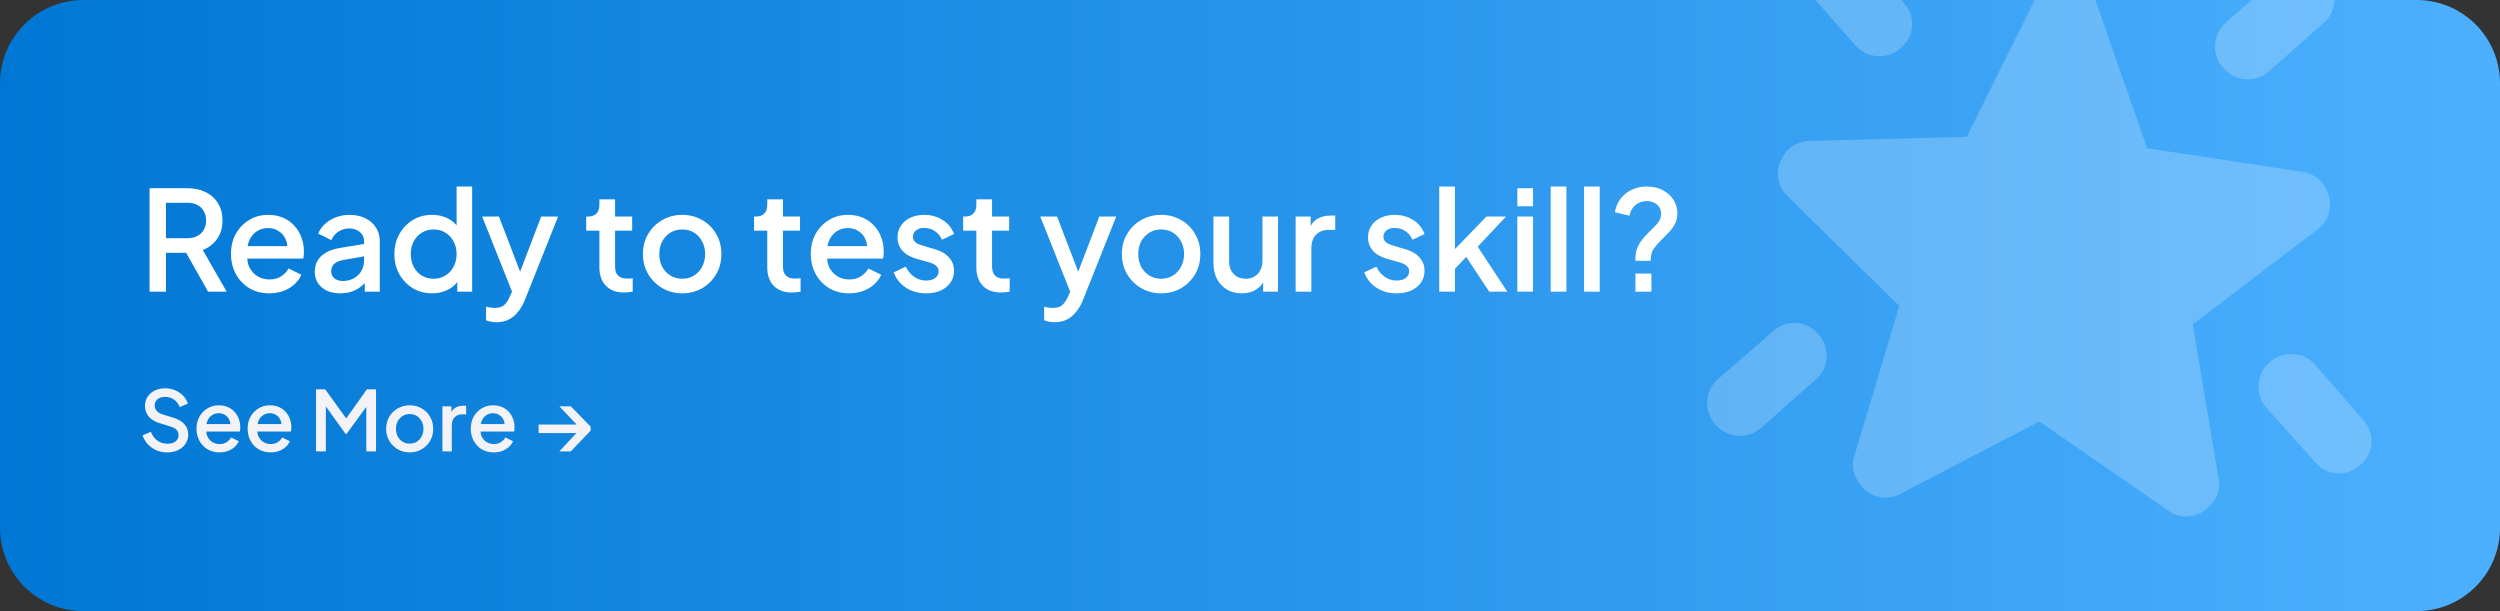 <svg width="360" height="88" viewBox="0 0 360 88" fill="none" xmlns="http://www.w3.org/2000/svg">
<rect x="0" y="0" width="360" height="88" fill="#333333" stroke="none"/>
<g clip-path="url(#clip0_6317_2488)">
<path d="M0 12C0 5.373 5.373 0 12 0H348C354.627 0 360 5.373 360 12V76C360 82.627 354.627 88 348 88H12C5.373 88 0 82.627 0 76V12Z" fill="url(#paint0_linear_6317_2488)"/>
<path d="M21.54 42V27.1H26.96C27.96 27.1 28.84 27.287 29.6 27.66C30.36 28.02 30.953 28.553 31.38 29.26C31.82 29.953 32.04 30.787 32.04 31.76C32.04 32.787 31.78 33.667 31.26 34.4C30.753 35.133 30.067 35.667 29.2 36L32.64 42H29.96L26.3 35.5L27.84 36.4H23.9V42H21.54ZM23.9 34.3H27C27.547 34.3 28.02 34.193 28.42 33.98C28.82 33.767 29.127 33.473 29.34 33.1C29.567 32.713 29.68 32.26 29.68 31.74C29.68 31.22 29.567 30.773 29.34 30.4C29.127 30.013 28.82 29.72 28.42 29.52C28.02 29.307 27.547 29.2 27 29.2H23.9V34.3ZM38.781 42.24C37.7 42.24 36.74 41.993 35.901 41.5C35.074 40.993 34.427 40.313 33.961 39.46C33.494 38.593 33.261 37.627 33.261 36.56C33.261 35.467 33.494 34.5 33.961 33.66C34.441 32.82 35.081 32.16 35.88 31.68C36.681 31.187 37.587 30.94 38.6 30.94C39.414 30.94 40.141 31.08 40.781 31.36C41.42 31.64 41.961 32.027 42.401 32.52C42.84 33 43.174 33.553 43.401 34.18C43.641 34.807 43.761 35.473 43.761 36.18C43.761 36.353 43.754 36.533 43.74 36.72C43.727 36.907 43.7 37.08 43.66 37.24H35.041V35.44H42.38L41.3 36.26C41.434 35.607 41.387 35.027 41.16 34.52C40.947 34 40.614 33.593 40.16 33.3C39.721 32.993 39.2 32.84 38.6 32.84C38.001 32.84 37.467 32.993 37.001 33.3C36.534 33.593 36.174 34.02 35.92 34.58C35.667 35.127 35.567 35.793 35.62 36.58C35.554 37.313 35.654 37.953 35.92 38.5C36.2 39.047 36.587 39.473 37.081 39.78C37.587 40.087 38.16 40.24 38.8 40.24C39.454 40.24 40.007 40.093 40.461 39.8C40.927 39.507 41.294 39.127 41.56 38.66L43.401 39.56C43.187 40.067 42.854 40.527 42.401 40.94C41.961 41.34 41.427 41.66 40.8 41.9C40.187 42.127 39.514 42.24 38.781 42.24ZM49.008 42.24C48.275 42.24 47.628 42.113 47.068 41.86C46.522 41.593 46.095 41.233 45.788 40.78C45.482 40.313 45.328 39.767 45.328 39.14C45.328 38.553 45.455 38.027 45.708 37.56C45.975 37.093 46.382 36.7 46.928 36.38C47.475 36.06 48.162 35.833 48.988 35.7L52.748 35.08V36.86L49.428 37.44C48.828 37.547 48.388 37.74 48.108 38.02C47.828 38.287 47.688 38.633 47.688 39.06C47.688 39.473 47.842 39.813 48.148 40.08C48.468 40.333 48.875 40.46 49.368 40.46C49.982 40.46 50.515 40.327 50.968 40.06C51.435 39.793 51.795 39.44 52.048 39C52.302 38.547 52.428 38.047 52.428 37.5V34.72C52.428 34.187 52.228 33.753 51.828 33.42C51.442 33.073 50.922 32.9 50.268 32.9C49.668 32.9 49.142 33.06 48.688 33.38C48.248 33.687 47.922 34.087 47.708 34.58L45.828 33.64C46.028 33.107 46.355 32.64 46.808 32.24C47.262 31.827 47.788 31.507 48.388 31.28C49.002 31.053 49.648 30.94 50.328 30.94C51.182 30.94 51.935 31.1 52.588 31.42C53.255 31.74 53.768 32.187 54.128 32.76C54.502 33.32 54.688 33.973 54.688 34.72V42H52.528V40.04L52.988 40.1C52.735 40.54 52.408 40.92 52.008 41.24C51.622 41.56 51.175 41.807 50.668 41.98C50.175 42.153 49.622 42.24 49.008 42.24ZM62.231 42.24C61.191 42.24 60.258 41.993 59.431 41.5C58.618 40.993 57.971 40.313 57.491 39.46C57.024 38.607 56.791 37.647 56.791 36.58C56.791 35.513 57.031 34.553 57.511 33.7C57.991 32.847 58.638 32.173 59.451 31.68C60.264 31.187 61.184 30.94 62.211 30.94C63.078 30.94 63.844 31.113 64.511 31.46C65.178 31.807 65.704 32.287 66.091 32.9L65.751 33.42V26.86H67.991V42H65.851V39.8L66.111 40.22C65.738 40.873 65.204 41.373 64.511 41.72C63.818 42.067 63.058 42.24 62.231 42.24ZM62.451 40.14C63.078 40.14 63.638 39.987 64.131 39.68C64.638 39.373 65.031 38.953 65.311 38.42C65.604 37.873 65.751 37.26 65.751 36.58C65.751 35.9 65.604 35.293 65.311 34.76C65.031 34.227 64.638 33.807 64.131 33.5C63.638 33.193 63.078 33.04 62.451 33.04C61.824 33.04 61.258 33.193 60.751 33.5C60.244 33.807 59.851 34.227 59.571 34.76C59.291 35.293 59.151 35.9 59.151 36.58C59.151 37.26 59.291 37.873 59.571 38.42C59.851 38.953 60.238 39.373 60.731 39.68C61.238 39.987 61.811 40.14 62.451 40.14ZM71.489 46.4C71.223 46.4 70.956 46.373 70.689 46.32C70.436 46.28 70.203 46.213 69.989 46.12V44.18C70.149 44.22 70.343 44.253 70.569 44.28C70.796 44.32 71.016 44.34 71.229 44.34C71.856 44.34 72.316 44.2 72.609 43.92C72.916 43.653 73.189 43.24 73.429 42.68L74.149 41.04L74.109 42.94L69.429 31.18H71.849L75.309 40.2H74.489L77.929 31.18H80.369L75.589 43.18C75.336 43.82 75.016 44.38 74.629 44.86C74.256 45.353 73.809 45.733 73.289 46C72.783 46.267 72.183 46.4 71.489 46.4ZM89.892 42.12C88.759 42.12 87.879 41.8 87.252 41.16C86.626 40.52 86.312 39.62 86.312 38.46V33.22H84.412V31.18H84.712C85.219 31.18 85.612 31.033 85.892 30.74C86.172 30.447 86.312 30.047 86.312 29.54V28.7H88.572V31.18H91.032V33.22H88.572V38.36C88.572 38.733 88.632 39.053 88.752 39.32C88.872 39.573 89.066 39.773 89.332 39.92C89.599 40.053 89.945 40.12 90.372 40.12C90.479 40.12 90.599 40.113 90.732 40.1C90.865 40.087 90.992 40.073 91.112 40.06V42C90.925 42.027 90.719 42.053 90.492 42.08C90.266 42.107 90.066 42.12 89.892 42.12ZM98.242 42.24C97.202 42.24 96.249 41.993 95.382 41.5C94.529 41.007 93.849 40.333 93.342 39.48C92.836 38.627 92.582 37.66 92.582 36.58C92.582 35.487 92.836 34.52 93.342 33.68C93.849 32.827 94.529 32.16 95.382 31.68C96.236 31.187 97.189 30.94 98.242 30.94C99.309 30.94 100.262 31.187 101.102 31.68C101.956 32.16 102.629 32.827 103.122 33.68C103.629 34.52 103.882 35.487 103.882 36.58C103.882 37.673 103.629 38.647 103.122 39.5C102.616 40.353 101.936 41.027 101.082 41.52C100.229 42 99.282 42.24 98.242 42.24ZM98.242 40.14C98.882 40.14 99.449 39.987 99.942 39.68C100.436 39.373 100.822 38.953 101.102 38.42C101.396 37.873 101.542 37.26 101.542 36.58C101.542 35.9 101.396 35.293 101.102 34.76C100.822 34.227 100.436 33.807 99.942 33.5C99.449 33.193 98.882 33.04 98.242 33.04C97.616 33.04 97.049 33.193 96.542 33.5C96.049 33.807 95.656 34.227 95.362 34.76C95.082 35.293 94.942 35.9 94.942 36.58C94.942 37.26 95.082 37.873 95.362 38.42C95.656 38.953 96.049 39.373 96.542 39.68C97.049 39.987 97.616 40.14 98.242 40.14ZM114.065 42.12C112.932 42.12 112.052 41.8 111.425 41.16C110.798 40.52 110.485 39.62 110.485 38.46V33.22H108.585V31.18H108.885C109.392 31.18 109.785 31.033 110.065 30.74C110.345 30.447 110.485 30.047 110.485 29.54V28.7H112.745V31.18H115.205V33.22H112.745V38.36C112.745 38.733 112.805 39.053 112.925 39.32C113.045 39.573 113.238 39.773 113.505 39.92C113.772 40.053 114.118 40.12 114.545 40.12C114.652 40.12 114.772 40.113 114.905 40.1C115.038 40.087 115.165 40.073 115.285 40.06V42C115.098 42.027 114.892 42.053 114.665 42.08C114.438 42.107 114.238 42.12 114.065 42.12ZM122.275 42.24C121.195 42.24 120.235 41.993 119.395 41.5C118.568 40.993 117.922 40.313 117.455 39.46C116.988 38.593 116.755 37.627 116.755 36.56C116.755 35.467 116.988 34.5 117.455 33.66C117.935 32.82 118.575 32.16 119.375 31.68C120.175 31.187 121.082 30.94 122.095 30.94C122.908 30.94 123.635 31.08 124.275 31.36C124.915 31.64 125.455 32.027 125.895 32.52C126.335 33 126.668 33.553 126.895 34.18C127.135 34.807 127.255 35.473 127.255 36.18C127.255 36.353 127.248 36.533 127.235 36.72C127.222 36.907 127.195 37.08 127.155 37.24H118.535V35.44H125.875L124.795 36.26C124.928 35.607 124.882 35.027 124.655 34.52C124.442 34 124.108 33.593 123.655 33.3C123.215 32.993 122.695 32.84 122.095 32.84C121.495 32.84 120.962 32.993 120.495 33.3C120.028 33.593 119.668 34.02 119.415 34.58C119.162 35.127 119.062 35.793 119.115 36.58C119.048 37.313 119.148 37.953 119.415 38.5C119.695 39.047 120.082 39.473 120.575 39.78C121.082 40.087 121.655 40.24 122.295 40.24C122.948 40.24 123.502 40.093 123.955 39.8C124.422 39.507 124.788 39.127 125.055 38.66L126.895 39.56C126.682 40.067 126.348 40.527 125.895 40.94C125.455 41.34 124.922 41.66 124.295 41.9C123.682 42.127 123.008 42.24 122.275 42.24ZM133.361 42.24C132.254 42.24 131.281 41.967 130.441 41.42C129.614 40.873 129.034 40.14 128.701 39.22L130.441 38.4C130.734 39.013 131.134 39.5 131.641 39.86C132.161 40.22 132.734 40.4 133.361 40.4C133.894 40.4 134.327 40.28 134.661 40.04C134.994 39.8 135.161 39.473 135.161 39.06C135.161 38.793 135.087 38.58 134.941 38.42C134.794 38.247 134.607 38.107 134.381 38C134.167 37.893 133.947 37.813 133.721 37.76L132.021 37.28C131.087 37.013 130.387 36.613 129.921 36.08C129.467 35.533 129.241 34.9 129.241 34.18C129.241 33.527 129.407 32.96 129.741 32.48C130.074 31.987 130.534 31.607 131.121 31.34C131.707 31.073 132.367 30.94 133.101 30.94C134.087 30.94 134.967 31.187 135.741 31.68C136.514 32.16 137.061 32.833 137.381 33.7L135.641 34.52C135.427 34 135.087 33.587 134.621 33.28C134.167 32.973 133.654 32.82 133.081 32.82C132.587 32.82 132.194 32.94 131.901 33.18C131.607 33.407 131.461 33.707 131.461 34.08C131.461 34.333 131.527 34.547 131.661 34.72C131.794 34.88 131.967 35.013 132.181 35.12C132.394 35.213 132.614 35.293 132.841 35.36L134.601 35.88C135.494 36.133 136.181 36.533 136.661 37.08C137.141 37.613 137.381 38.253 137.381 39C137.381 39.64 137.207 40.207 136.861 40.7C136.527 41.18 136.061 41.56 135.461 41.84C134.861 42.107 134.161 42.24 133.361 42.24ZM144.175 42.12C143.042 42.12 142.162 41.8 141.535 41.16C140.908 40.52 140.595 39.62 140.595 38.46V33.22H138.695V31.18H138.995C139.502 31.18 139.895 31.033 140.175 30.74C140.455 30.447 140.595 30.047 140.595 29.54V28.7H142.855V31.18H145.315V33.22H142.855V38.36C142.855 38.733 142.915 39.053 143.035 39.32C143.155 39.573 143.348 39.773 143.615 39.92C143.882 40.053 144.228 40.12 144.655 40.12C144.762 40.12 144.882 40.113 145.015 40.1C145.148 40.087 145.275 40.073 145.395 40.06V42C145.208 42.027 145.002 42.053 144.775 42.08C144.548 42.107 144.348 42.12 144.175 42.12ZM151.857 46.4C151.59 46.4 151.323 46.373 151.057 46.32C150.803 46.28 150.57 46.213 150.357 46.12V44.18C150.517 44.22 150.71 44.253 150.937 44.28C151.163 44.32 151.383 44.34 151.597 44.34C152.223 44.34 152.683 44.2 152.977 43.92C153.283 43.653 153.557 43.24 153.797 42.68L154.517 41.04L154.477 42.94L149.797 31.18H152.217L155.677 40.2H154.857L158.297 31.18H160.737L155.957 43.18C155.703 43.82 155.383 44.38 154.997 44.86C154.623 45.353 154.177 45.733 153.657 46C153.15 46.267 152.55 46.4 151.857 46.4ZM167.208 42.24C166.168 42.24 165.215 41.993 164.348 41.5C163.495 41.007 162.815 40.333 162.308 39.48C161.801 38.627 161.548 37.66 161.548 36.58C161.548 35.487 161.801 34.52 162.308 33.68C162.815 32.827 163.495 32.16 164.348 31.68C165.201 31.187 166.155 30.94 167.208 30.94C168.275 30.94 169.228 31.187 170.068 31.68C170.921 32.16 171.595 32.827 172.088 33.68C172.595 34.52 172.848 35.487 172.848 36.58C172.848 37.673 172.595 38.647 172.088 39.5C171.581 40.353 170.901 41.027 170.048 41.52C169.195 42 168.248 42.24 167.208 42.24ZM167.208 40.14C167.848 40.14 168.415 39.987 168.908 39.68C169.401 39.373 169.788 38.953 170.068 38.42C170.361 37.873 170.508 37.26 170.508 36.58C170.508 35.9 170.361 35.293 170.068 34.76C169.788 34.227 169.401 33.807 168.908 33.5C168.415 33.193 167.848 33.04 167.208 33.04C166.581 33.04 166.015 33.193 165.508 33.5C165.015 33.807 164.621 34.227 164.328 34.76C164.048 35.293 163.908 35.9 163.908 36.58C163.908 37.26 164.048 37.873 164.328 38.42C164.621 38.953 165.015 39.373 165.508 39.68C166.015 39.987 166.581 40.14 167.208 40.14ZM178.814 42.24C178.001 42.24 177.288 42.06 176.674 41.7C176.061 41.327 175.581 40.813 175.234 40.16C174.901 39.493 174.734 38.727 174.734 37.86V31.18H176.994V37.66C176.994 38.153 177.094 38.587 177.294 38.96C177.494 39.333 177.774 39.627 178.134 39.84C178.494 40.04 178.908 40.14 179.374 40.14C179.854 40.14 180.274 40.033 180.634 39.82C180.994 39.607 181.274 39.307 181.474 38.92C181.688 38.533 181.794 38.08 181.794 37.56V31.18H184.034V42H181.894V39.88L182.134 40.16C181.881 40.827 181.461 41.34 180.874 41.7C180.288 42.06 179.601 42.24 178.814 42.24ZM186.573 42V31.18H188.733V33.36L188.533 33.04C188.773 32.333 189.16 31.827 189.693 31.52C190.226 31.2 190.866 31.04 191.613 31.04H192.273V33.1H191.333C190.586 33.1 189.98 33.333 189.513 33.8C189.06 34.253 188.833 34.907 188.833 35.76V42H186.573ZM201.115 42.24C200.009 42.24 199.035 41.967 198.195 41.42C197.369 40.873 196.789 40.14 196.455 39.22L198.195 38.4C198.489 39.013 198.889 39.5 199.395 39.86C199.915 40.22 200.489 40.4 201.115 40.4C201.649 40.4 202.082 40.28 202.415 40.04C202.749 39.8 202.915 39.473 202.915 39.06C202.915 38.793 202.842 38.58 202.695 38.42C202.549 38.247 202.362 38.107 202.135 38C201.922 37.893 201.702 37.813 201.475 37.76L199.775 37.28C198.842 37.013 198.142 36.613 197.675 36.08C197.222 35.533 196.995 34.9 196.995 34.18C196.995 33.527 197.162 32.96 197.495 32.48C197.829 31.987 198.289 31.607 198.875 31.34C199.462 31.073 200.122 30.94 200.855 30.94C201.842 30.94 202.722 31.187 203.495 31.68C204.269 32.16 204.815 32.833 205.135 33.7L203.395 34.52C203.182 34 202.842 33.587 202.375 33.28C201.922 32.973 201.409 32.82 200.835 32.82C200.342 32.82 199.949 32.94 199.655 33.18C199.362 33.407 199.215 33.707 199.215 34.08C199.215 34.333 199.282 34.547 199.415 34.72C199.549 34.88 199.722 35.013 199.935 35.12C200.149 35.213 200.369 35.293 200.595 35.36L202.355 35.88C203.249 36.133 203.935 36.533 204.415 37.08C204.895 37.613 205.135 38.253 205.135 39C205.135 39.64 204.962 40.207 204.615 40.7C204.282 41.18 203.815 41.56 203.215 41.84C202.615 42.107 201.915 42.24 201.115 42.24ZM207.25 42V26.86H209.51V37L208.63 36.78L214.05 31.18H216.87L212.79 35.52L217.05 42H214.45L210.65 36.26L211.99 36.08L208.79 39.48L209.51 37.98V42H207.25ZM218.497 42V31.18H220.757V42H218.497ZM218.497 29.7V27.1H220.757V29.7H218.497ZM223.3 42V26.86H225.56V42H223.3ZM228.102 42V26.86H230.362V42H228.102ZM235.504 37.56V37.22C235.504 36.633 235.598 36.113 235.784 35.66C235.984 35.207 236.231 34.8 236.524 34.44C236.831 34.067 237.144 33.727 237.464 33.42C237.918 32.993 238.318 32.58 238.664 32.18C239.024 31.78 239.204 31.313 239.204 30.78C239.204 30.447 239.124 30.147 238.964 29.88C238.804 29.6 238.564 29.38 238.244 29.22C237.938 29.047 237.558 28.96 237.104 28.96C236.478 28.96 235.938 29.153 235.484 29.54C235.044 29.913 234.764 30.42 234.644 31.06L232.544 30.56C232.664 29.827 232.931 29.187 233.344 28.64C233.771 28.08 234.304 27.647 234.944 27.34C235.598 27.02 236.331 26.86 237.144 26.86C238.064 26.86 238.851 27.047 239.504 27.42C240.171 27.78 240.678 28.253 241.024 28.84C241.371 29.427 241.544 30.06 241.544 30.74C241.544 31.287 241.431 31.78 241.204 32.22C240.991 32.647 240.711 33.04 240.364 33.4C240.031 33.76 239.684 34.113 239.324 34.46C238.898 34.873 238.518 35.307 238.184 35.76C237.864 36.2 237.704 36.72 237.704 37.32V37.56H235.504ZM235.504 42V39.4H237.804V42H235.504Z" fill="white"/>
<path d="M24.056 65.144C23.496 65.144 22.976 65.04 22.496 64.832C22.016 64.616 21.608 64.324 21.272 63.956C20.936 63.588 20.688 63.164 20.528 62.684L21.728 62.18C21.944 62.732 22.26 63.156 22.676 63.452C23.092 63.748 23.572 63.896 24.116 63.896C24.436 63.896 24.716 63.848 24.956 63.752C25.196 63.648 25.38 63.504 25.508 63.32C25.644 63.136 25.712 62.924 25.712 62.684C25.712 62.356 25.62 62.096 25.436 61.904C25.252 61.712 24.98 61.56 24.62 61.448L22.94 60.92C22.268 60.712 21.756 60.396 21.404 59.972C21.052 59.54 20.876 59.036 20.876 58.46C20.876 57.956 21 57.516 21.248 57.14C21.496 56.756 21.836 56.456 22.268 56.24C22.708 56.024 23.208 55.916 23.768 55.916C24.304 55.916 24.792 56.012 25.232 56.204C25.672 56.388 26.048 56.644 26.36 56.972C26.68 57.3 26.912 57.68 27.056 58.112L25.88 58.628C25.704 58.156 25.428 57.792 25.052 57.536C24.684 57.28 24.256 57.152 23.768 57.152C23.472 57.152 23.212 57.204 22.988 57.308C22.764 57.404 22.588 57.548 22.46 57.74C22.34 57.924 22.28 58.14 22.28 58.388C22.28 58.676 22.372 58.932 22.556 59.156C22.74 59.38 23.02 59.548 23.396 59.66L24.956 60.152C25.668 60.368 26.204 60.68 26.564 61.088C26.924 61.488 27.104 61.988 27.104 62.588C27.104 63.084 26.972 63.524 26.708 63.908C26.452 64.292 26.096 64.596 25.64 64.82C25.184 65.036 24.656 65.144 24.056 65.144ZM31.61 65.144C30.962 65.144 30.386 64.996 29.881 64.7C29.386 64.396 28.997 63.988 28.718 63.476C28.438 62.956 28.297 62.376 28.297 61.736C28.297 61.08 28.438 60.5 28.718 59.996C29.006 59.492 29.39 59.096 29.869 58.808C30.349 58.512 30.893 58.364 31.502 58.364C31.989 58.364 32.425 58.448 32.809 58.616C33.194 58.784 33.517 59.016 33.782 59.312C34.045 59.6 34.245 59.932 34.382 60.308C34.526 60.684 34.597 61.084 34.597 61.508C34.597 61.612 34.593 61.72 34.586 61.832C34.578 61.944 34.562 62.048 34.538 62.144H29.366V61.064H33.77L33.121 61.556C33.202 61.164 33.173 60.816 33.038 60.512C32.91 60.2 32.709 59.956 32.438 59.78C32.173 59.596 31.861 59.504 31.502 59.504C31.142 59.504 30.822 59.596 30.541 59.78C30.262 59.956 30.046 60.212 29.893 60.548C29.741 60.876 29.681 61.276 29.713 61.748C29.674 62.188 29.733 62.572 29.893 62.9C30.061 63.228 30.294 63.484 30.59 63.668C30.893 63.852 31.238 63.944 31.622 63.944C32.014 63.944 32.346 63.856 32.617 63.68C32.898 63.504 33.117 63.276 33.278 62.996L34.382 63.536C34.254 63.84 34.053 64.116 33.782 64.364C33.517 64.604 33.197 64.796 32.822 64.94C32.453 65.076 32.05 65.144 31.61 65.144ZM38.969 65.144C38.321 65.144 37.745 64.996 37.241 64.7C36.745 64.396 36.357 63.988 36.077 63.476C35.797 62.956 35.657 62.376 35.657 61.736C35.657 61.08 35.797 60.5 36.077 59.996C36.365 59.492 36.749 59.096 37.229 58.808C37.709 58.512 38.253 58.364 38.861 58.364C39.349 58.364 39.785 58.448 40.169 58.616C40.553 58.784 40.877 59.016 41.141 59.312C41.405 59.6 41.605 59.932 41.741 60.308C41.885 60.684 41.957 61.084 41.957 61.508C41.957 61.612 41.953 61.72 41.945 61.832C41.937 61.944 41.921 62.048 41.897 62.144H36.725V61.064H41.129L40.481 61.556C40.561 61.164 40.533 60.816 40.397 60.512C40.269 60.2 40.069 59.956 39.797 59.78C39.533 59.596 39.221 59.504 38.861 59.504C38.501 59.504 38.181 59.596 37.901 59.78C37.621 59.956 37.405 60.212 37.253 60.548C37.101 60.876 37.041 61.276 37.073 61.748C37.033 62.188 37.093 62.572 37.253 62.9C37.421 63.228 37.653 63.484 37.949 63.668C38.253 63.852 38.597 63.944 38.981 63.944C39.373 63.944 39.705 63.856 39.977 63.68C40.257 63.504 40.477 63.276 40.637 62.996L41.741 63.536C41.613 63.84 41.413 64.116 41.141 64.364C40.877 64.604 40.557 64.796 40.181 64.94C39.813 65.076 39.409 65.144 38.969 65.144ZM45.51 65V56.06H46.83L50.19 60.716H49.53L52.83 56.06H54.15V65H52.746V57.728L53.274 57.872L49.902 62.48H49.758L46.458 57.872L46.926 57.728V65H45.51ZM58.998 65.144C58.374 65.144 57.802 64.996 57.282 64.7C56.77 64.404 56.362 64 56.058 63.488C55.754 62.976 55.602 62.396 55.602 61.748C55.602 61.092 55.754 60.512 56.058 60.008C56.362 59.496 56.77 59.096 57.282 58.808C57.794 58.512 58.366 58.364 58.998 58.364C59.638 58.364 60.21 58.512 60.714 58.808C61.226 59.096 61.63 59.496 61.926 60.008C62.23 60.512 62.382 61.092 62.382 61.748C62.382 62.404 62.23 62.988 61.926 63.5C61.622 64.012 61.214 64.416 60.702 64.712C60.19 65 59.622 65.144 58.998 65.144ZM58.998 63.884C59.382 63.884 59.722 63.792 60.018 63.608C60.314 63.424 60.546 63.172 60.714 62.852C60.89 62.524 60.978 62.156 60.978 61.748C60.978 61.34 60.89 60.976 60.714 60.656C60.546 60.336 60.314 60.084 60.018 59.9C59.722 59.716 59.382 59.624 58.998 59.624C58.622 59.624 58.282 59.716 57.978 59.9C57.682 60.084 57.446 60.336 57.27 60.656C57.102 60.976 57.018 61.34 57.018 61.748C57.018 62.156 57.102 62.524 57.27 62.852C57.446 63.172 57.682 63.424 57.978 63.608C58.282 63.792 58.622 63.884 58.998 63.884ZM63.706 65V58.508H65.002V59.816L64.882 59.624C65.026 59.2 65.258 58.896 65.578 58.712C65.898 58.52 66.282 58.424 66.73 58.424H67.126V59.66H66.562C66.114 59.66 65.75 59.8 65.47 60.08C65.198 60.352 65.062 60.744 65.062 61.256V65H63.706ZM71.102 65.144C70.454 65.144 69.878 64.996 69.374 64.7C68.878 64.396 68.49 63.988 68.21 63.476C67.93 62.956 67.79 62.376 67.79 61.736C67.79 61.08 67.93 60.5 68.21 59.996C68.498 59.492 68.882 59.096 69.362 58.808C69.842 58.512 70.386 58.364 70.994 58.364C71.482 58.364 71.918 58.448 72.302 58.616C72.686 58.784 73.01 59.016 73.274 59.312C73.538 59.6 73.738 59.932 73.874 60.308C74.018 60.684 74.09 61.084 74.09 61.508C74.09 61.612 74.086 61.72 74.078 61.832C74.07 61.944 74.054 62.048 74.03 62.144H68.858V61.064H73.262L72.614 61.556C72.694 61.164 72.666 60.816 72.53 60.512C72.402 60.2 72.202 59.956 71.93 59.78C71.666 59.596 71.354 59.504 70.994 59.504C70.634 59.504 70.314 59.596 70.034 59.78C69.754 59.956 69.538 60.212 69.386 60.548C69.234 60.876 69.174 61.276 69.206 61.748C69.166 62.188 69.226 62.572 69.386 62.9C69.554 63.228 69.786 63.484 70.082 63.668C70.386 63.852 70.73 63.944 71.114 63.944C71.506 63.944 71.838 63.856 72.11 63.68C72.39 63.504 72.61 63.276 72.77 62.996L73.874 63.536C73.746 63.84 73.546 64.116 73.274 64.364C73.01 64.604 72.69 64.796 72.314 64.94C71.946 65.076 71.542 65.144 71.102 65.144ZM80.547 65L84.027 61.268V62.18L80.547 58.508H82.191L85.047 61.424V62.024L82.191 65H80.547ZM77.559 62.36V61.136H83.931V62.36H77.559Z" fill="#F2F2F7"/>
<path d="M326.833 52.172C327.82 51.301 328.952 50.906 330.23 50.986C331.509 51.067 332.582 51.6 333.449 52.587L340.295 60.474C341.166 61.46 341.562 62.573 341.484 63.811C341.407 65.049 340.875 66.103 339.888 66.974C338.901 67.844 337.789 68.24 336.55 68.162C335.312 68.085 334.258 67.553 333.388 66.566L326.418 58.788C325.548 57.801 325.152 56.67 325.232 55.395C325.312 54.12 325.846 53.045 326.833 52.172ZM334.969 -3.25C335.839 -2.263 336.235 -1.131 336.154 0.147C336.074 1.426 335.541 2.498 334.554 3.366L326.783 10.22C325.797 11.09 324.666 11.485 323.39 11.405C322.115 11.325 321.041 10.792 320.167 9.805C319.294 8.818 318.899 7.687 318.982 6.412C319.065 5.137 319.598 4.062 320.582 3.189L328.469 -3.658C329.456 -4.528 330.568 -4.925 331.807 -4.847C333.045 -4.769 334.099 -4.237 334.969 -3.25ZM260.685 -7.908C261.672 -8.779 262.804 -9.174 264.083 -9.094C265.361 -9.013 266.434 -8.48 267.301 -7.493L274.147 0.394C275.018 1.38 275.414 2.493 275.336 3.731C275.259 4.969 274.727 6.023 273.74 6.893C272.753 7.764 271.622 8.159 270.347 8.079C269.072 7.999 267.997 7.466 267.124 6.479L260.27 -1.292C259.4 -2.279 259.005 -3.41 259.084 -4.685C259.164 -5.961 259.698 -7.035 260.685 -7.908ZM261.834 48.096C262.704 49.083 263.1 50.215 263.019 51.494C262.939 52.772 262.406 53.845 261.419 54.712L253.648 61.566C252.662 62.436 251.531 62.831 250.255 62.751C248.98 62.671 247.906 62.138 247.032 61.151C246.159 60.164 245.764 59.033 245.847 57.758C245.93 56.483 246.463 55.409 247.447 54.535L255.334 47.688C256.321 46.818 257.433 46.422 258.672 46.499C259.91 46.577 260.964 47.109 261.834 48.096ZM293.671 60.696L273.676 71.095C272.791 71.583 271.886 71.76 270.963 71.624C270.039 71.488 269.246 71.128 268.583 70.543C267.921 69.957 267.422 69.247 267.086 68.412C266.75 67.577 266.729 66.662 267.025 65.667L273.507 44.05L257.369 28.24C256.639 27.495 256.206 26.671 256.07 25.767C255.934 24.864 256.046 23.998 256.406 23.169C256.765 22.34 257.273 21.673 257.93 21.167C258.586 20.661 259.459 20.366 260.549 20.282L283.19 19.721L293.19 -0.393C293.635 -1.298 294.28 -1.956 295.123 -2.37C295.966 -2.783 296.812 -2.963 297.66 -2.91C298.508 -2.857 299.324 -2.572 300.109 -2.057C300.894 -1.542 301.451 -0.808 301.779 0.145L309.189 21.351L331.583 24.737C332.656 24.959 333.486 25.361 334.071 25.941C334.656 26.522 335.077 27.247 335.333 28.118C335.589 28.988 335.593 29.863 335.345 30.743C335.097 31.622 334.563 32.384 333.743 33.029L315.756 46.7L319.488 68.957C319.657 69.978 319.523 70.883 319.085 71.672C318.647 72.462 318.063 73.105 317.332 73.599C316.602 74.094 315.77 74.353 314.837 74.375C313.903 74.397 313.028 74.109 312.211 73.511L293.671 60.696Z" fill="white" fill-opacity="0.22"/>
</g>
<defs>
<linearGradient id="paint0_linear_6317_2488" x1="0" y1="44" x2="360" y2="44" gradientUnits="userSpaceOnUse">
<stop stop-color="#0077D4"/>
<stop offset="1" stop-color="#4CB0FF"/>
</linearGradient>
<clipPath id="clip0_6317_2488">
<path d="M0 12C0 5.373 5.373 0 12 0H348C354.627 0 360 5.373 360 12V76C360 82.627 354.627 88 348 88H12C5.373 88 0 82.627 0 76V12Z" fill="white"/>
</clipPath>
</defs>
</svg>
